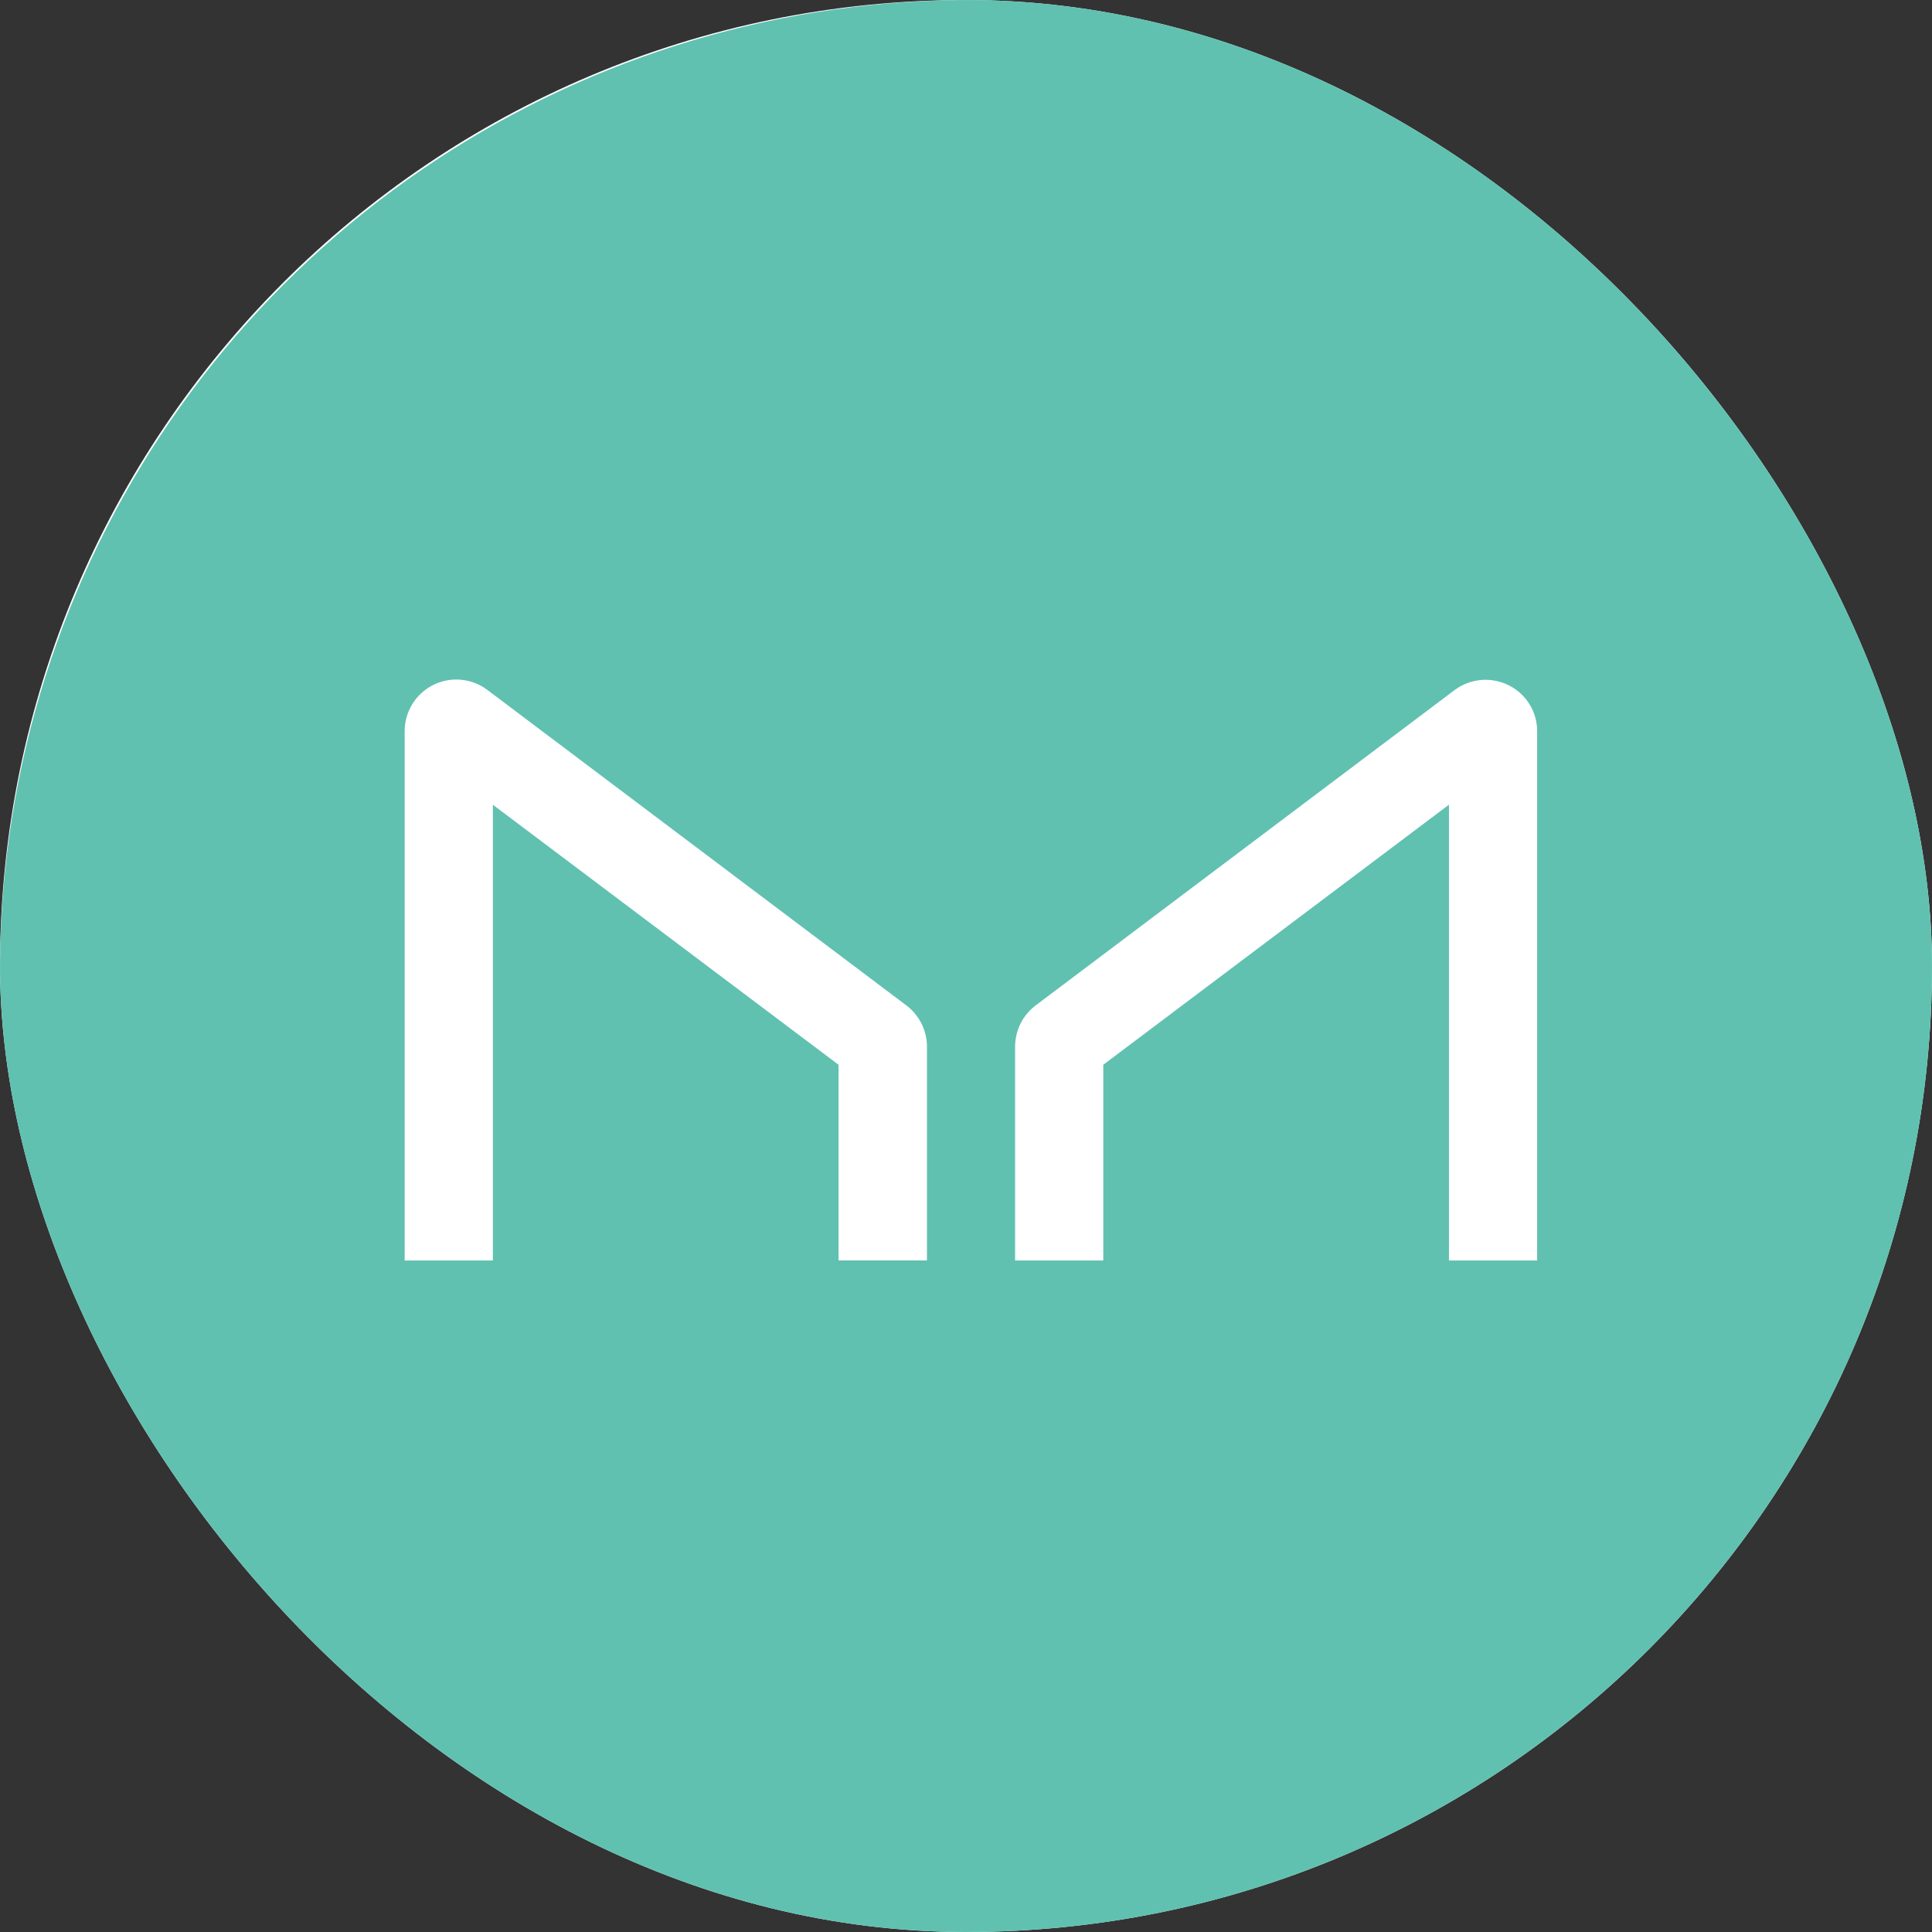 <svg width="250" height="250" viewBox="0 0 250 250" fill="none" xmlns="http://www.w3.org/2000/svg">
<rect x="0" y="0" width="250" height="250" fill="#333333" stroke="none"/>
<g clip-path="url(#clip0_242_93635)">
<rect width="250" height="250" rx="125" fill="white"/>
<path d="M125.467 251C100.647 250.994 76.385 243.627 55.751 229.833C35.117 216.038 19.036 196.435 9.543 173.501C0.049 150.568 -2.431 125.334 2.416 100.991C7.264 76.648 19.22 54.29 36.774 36.742C54.328 19.194 76.692 7.246 101.036 2.408C125.381 -2.431 150.613 0.058 173.543 9.56C196.473 19.062 216.071 35.15 229.858 55.789C243.645 76.428 251.003 100.692 251 125.513C250.955 158.788 237.713 190.687 214.18 214.212C190.646 237.737 158.743 250.967 125.467 251ZM187.495 104.12V163.104H198.907V94.611C198.907 93.376 198.561 92.165 197.91 91.116C197.26 90.067 196.329 89.22 195.223 88.671C194.116 88.119 192.878 87.884 191.645 87.992C190.413 88.1 189.235 88.546 188.24 89.282L133.996 130.113C133.179 130.734 132.516 131.534 132.057 132.452C131.598 133.371 131.357 134.382 131.352 135.409V163.104H142.764V137.779L187.465 104.15L187.495 104.12ZM63.76 104.12L63.799 104.15L108.507 137.779V163.101H119.949V135.409C119.943 134.378 119.699 133.363 119.236 132.442C118.774 131.521 118.105 130.72 117.282 130.1L63.028 89.249C62.035 88.511 60.856 88.063 59.623 87.955C58.39 87.848 57.152 88.085 56.046 88.64C54.94 89.196 54.01 90.047 53.36 91.1C52.71 92.153 52.365 93.366 52.364 94.604V163.104H63.776V104.12H63.76Z" fill="#60C1B0"/>
</g>
<defs>
<clipPath id="clip0_242_93635">
<rect width="250" height="250" rx="125" fill="white"/>
</clipPath>
</defs>
</svg>
